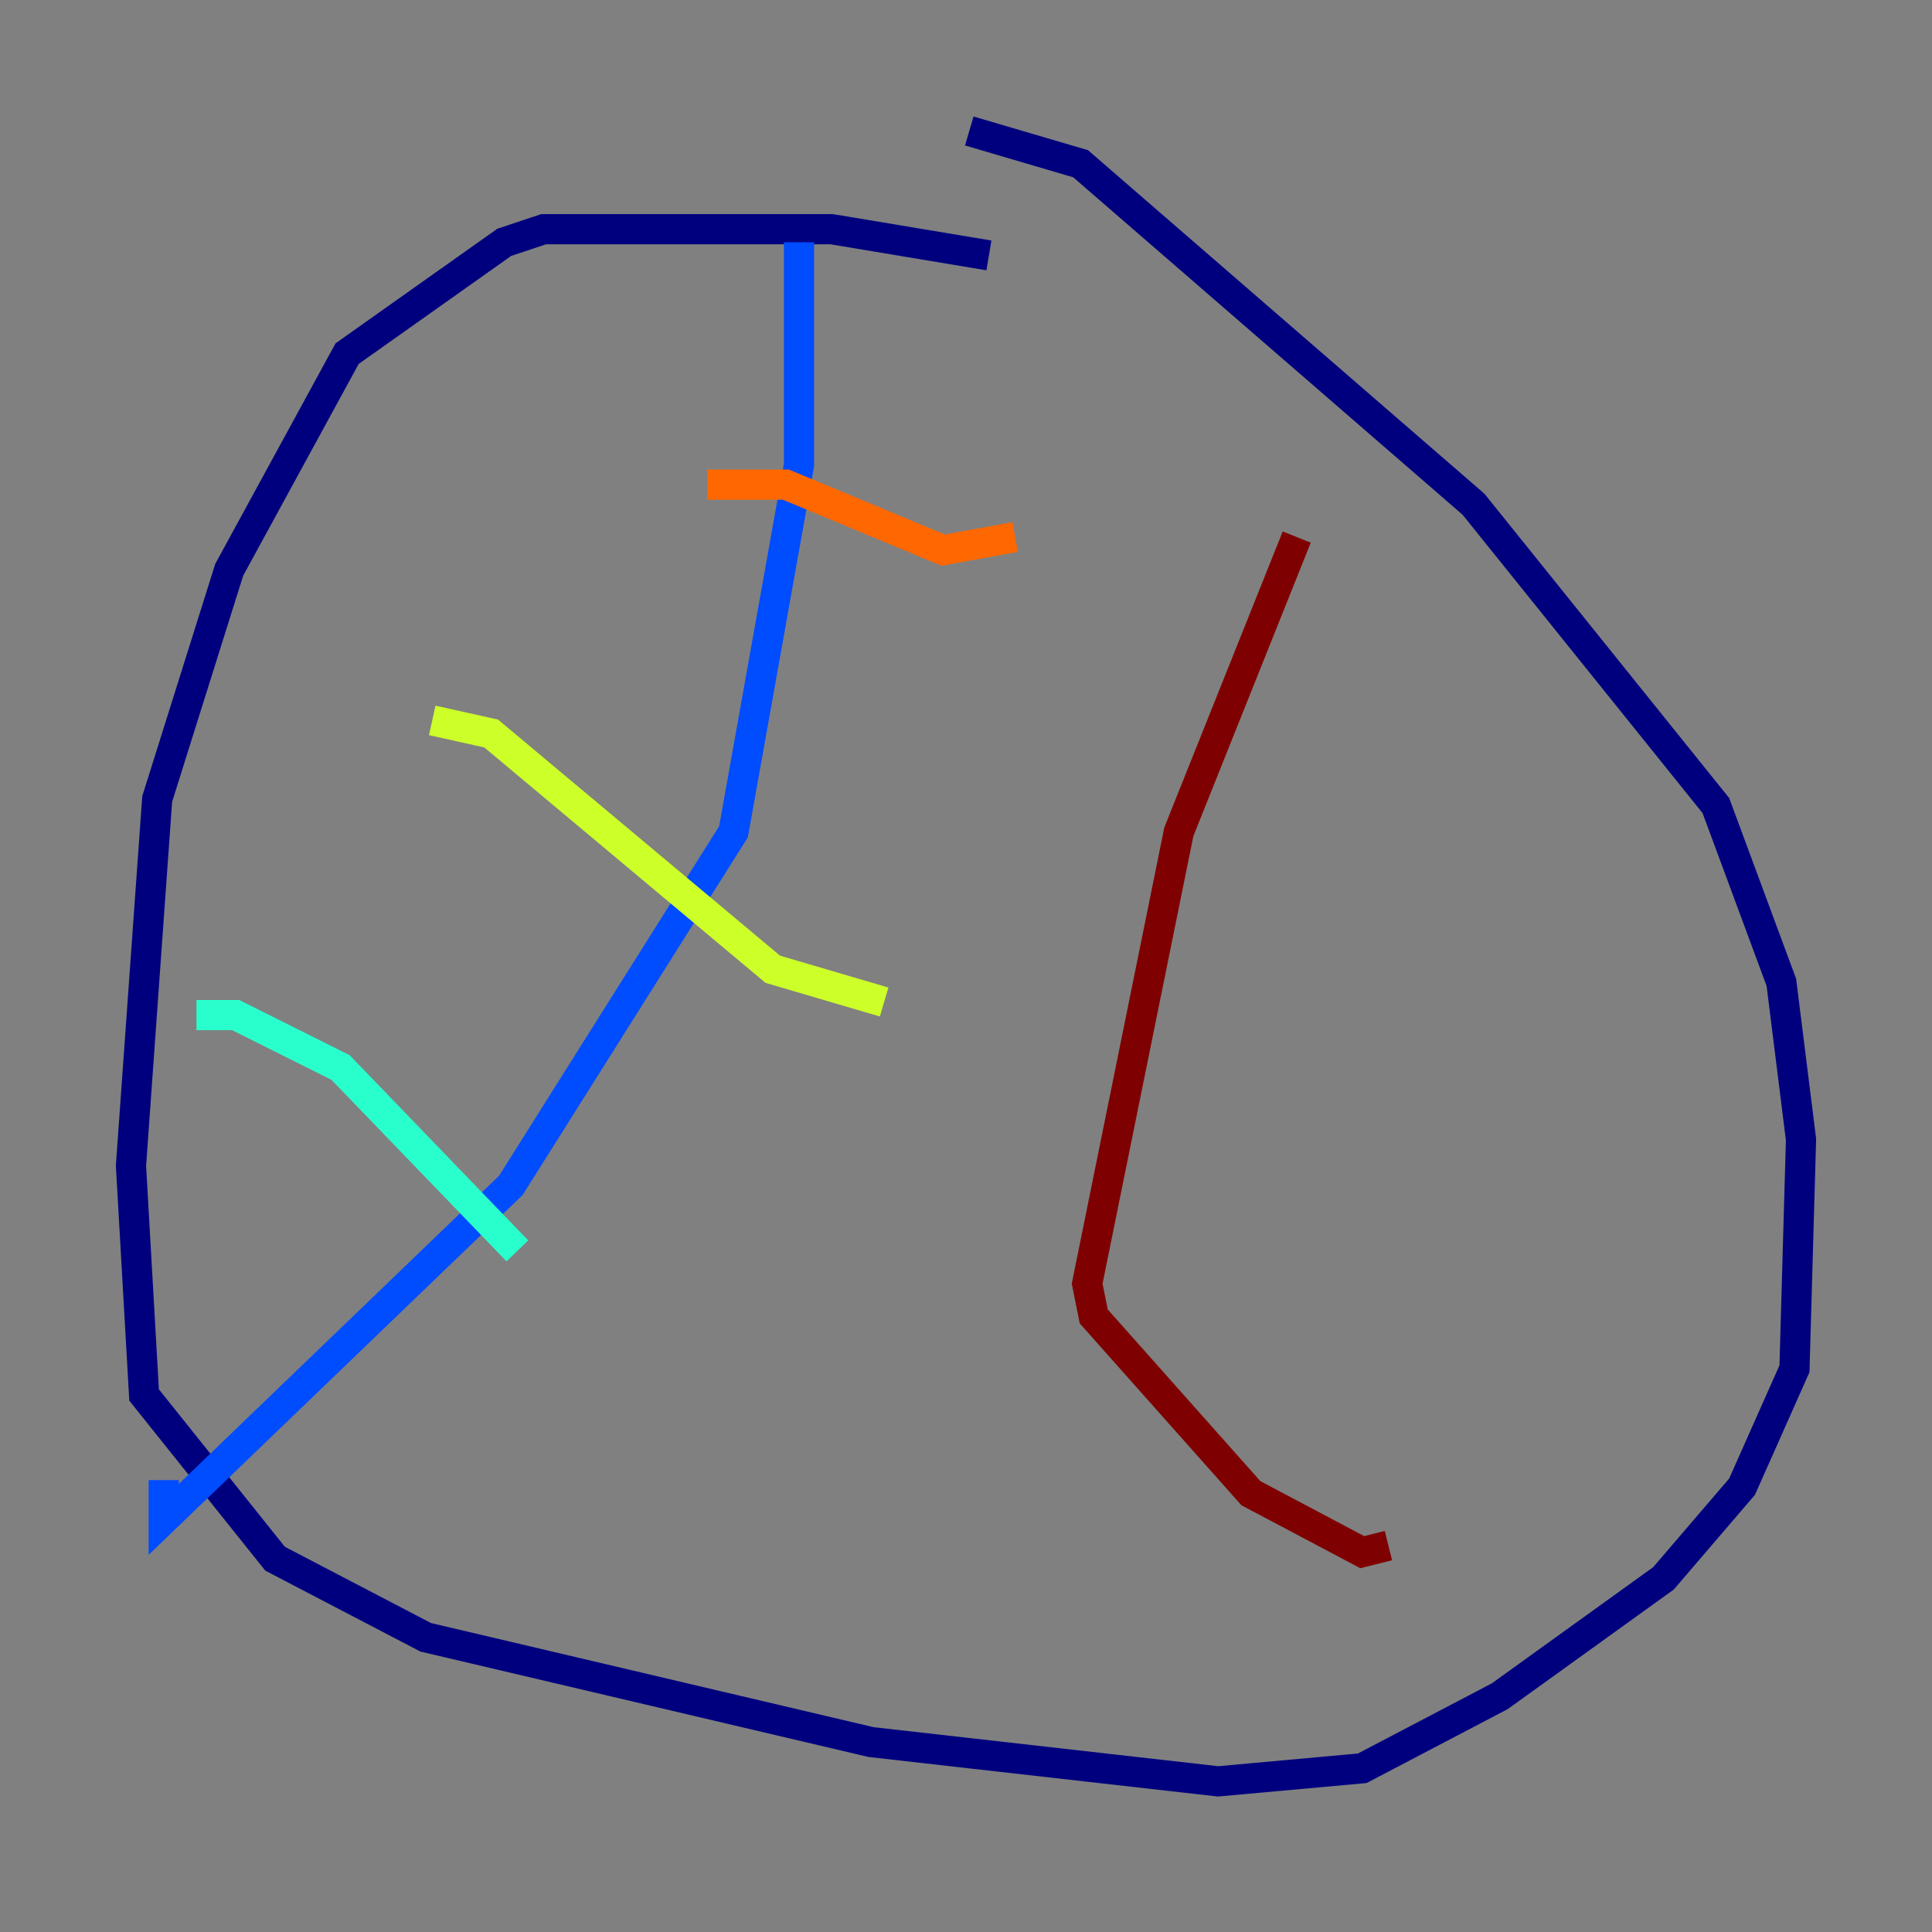 <?xml version="1.0" encoding="utf-8" ?>
<svg baseProfile="tiny" height="128" version="1.2" viewBox="0,0,128,128" width="128" xmlns="http://www.w3.org/2000/svg" xmlns:ev="http://www.w3.org/2001/xml-events" xmlns:xlink="http://www.w3.org/1999/xlink"><rect x="0" y="0" width="128" height="128" fill="#808080" stroke="none"/><defs /><polyline fill="none" points="65.519,16.922 55.105,15.186 36.014,15.186 33.41,16.054 22.997,23.43 15.186,37.749 10.414,52.936 8.678,77.234 9.546,92.42 18.224,103.268 28.203,108.475 57.709,115.417 80.705,118.02 90.251,117.153 99.363,112.38 110.21,104.57 115.417,98.495 118.888,90.685 119.322,75.498 118.02,65.085 113.681,53.37 97.627,33.41 71.593,10.848 64.217,8.678" stroke="#00007f" stroke-width="2" /><polyline fill="none" points="52.936,16.054 52.936,30.807 48.597,55.105 33.844,78.536 10.848,100.664 10.848,98.061" stroke="#004cff" stroke-width="2" /><polyline fill="none" points="13.017,67.254 15.62,67.254 22.563,70.725 34.278,82.875" stroke="#29ffcd" stroke-width="2" /><polyline fill="none" points="28.637,47.729 32.542,48.597 51.2,64.217 58.576,66.386" stroke="#cdff29" stroke-width="2" /><polyline fill="none" points="46.861,32.108 52.068,32.108 62.481,36.447 67.254,35.58" stroke="#ff6700" stroke-width="2" /><polyline fill="none" points="85.912,35.58 78.102,55.105 72.027,85.044 72.461,87.214 82.875,98.929 90.251,102.834 91.986,102.4" stroke="#7f0000" stroke-width="2" /></svg>